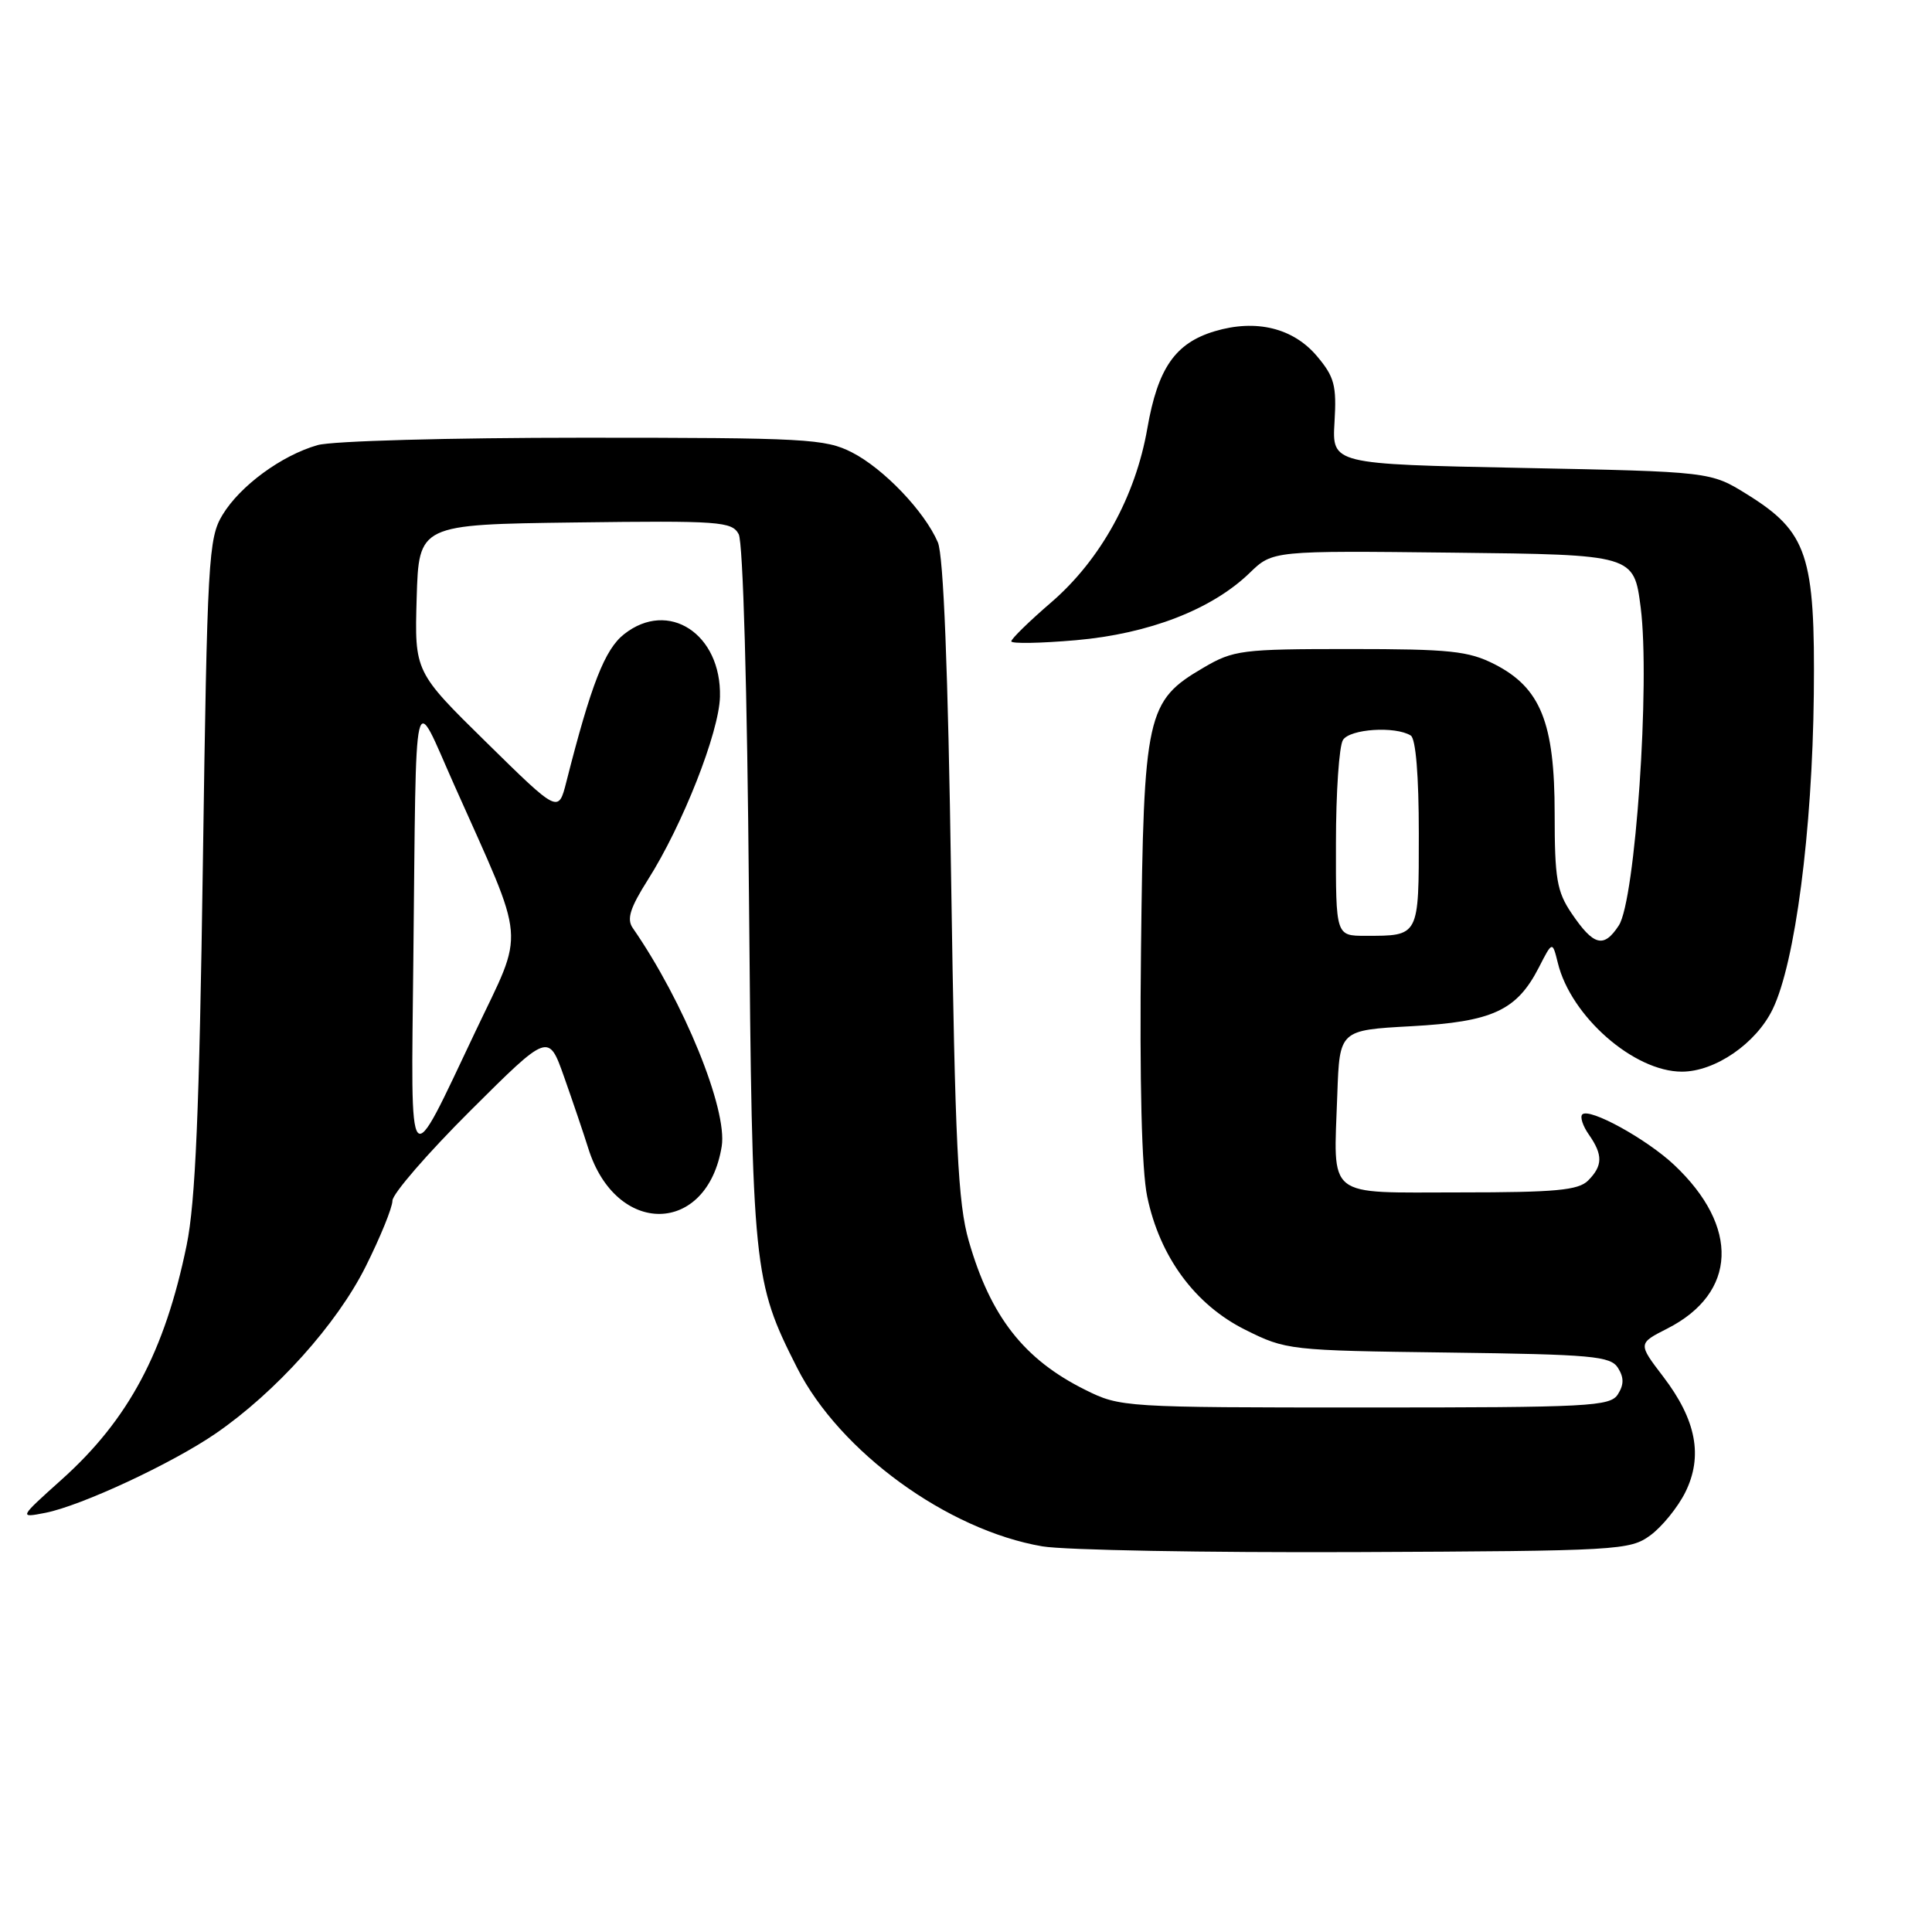 <?xml version="1.0" encoding="UTF-8" standalone="no"?>
<!DOCTYPE svg PUBLIC "-//W3C//DTD SVG 1.1//EN" "http://www.w3.org/Graphics/SVG/1.1/DTD/svg11.dtd" >
<svg xmlns="http://www.w3.org/2000/svg" xmlns:xlink="http://www.w3.org/1999/xlink" version="1.1" viewBox="0 0 256 256">
 <g >
 <path fill="currentColor"
d=" M 218.68 203.44 C 220.23 202.30 222.31 199.74 223.31 197.74 C 225.68 192.96 224.77 188.16 220.39 182.42 C 217.03 178.02 217.03 178.02 220.95 176.03 C 230.17 171.32 230.53 162.55 221.84 154.36 C 218.17 150.91 210.59 146.74 209.66 147.67 C 209.34 148.00 209.73 149.20 210.54 150.35 C 212.41 153.03 212.38 154.47 210.43 156.43 C 209.14 157.72 206.12 158.00 193.45 158.00 C 175.45 158.00 176.72 159.01 177.20 145.00 C 177.50 136.50 177.50 136.50 187.00 135.98 C 197.77 135.39 200.97 133.91 203.91 128.19 C 205.70 124.69 205.70 124.69 206.42 127.59 C 208.15 134.68 216.50 142.00 222.86 142.00 C 227.26 142.00 232.70 138.26 234.89 133.72 C 237.87 127.58 240.14 110.13 240.34 92.00 C 240.53 73.56 239.50 70.48 231.49 65.50 C 226.66 62.50 226.66 62.50 201.58 62.00 C 176.50 61.50 176.50 61.50 176.83 55.93 C 177.12 51.09 176.82 49.94 174.52 47.21 C 171.37 43.46 166.44 42.25 160.96 43.89 C 155.72 45.46 153.42 48.78 152.03 56.75 C 150.46 65.79 145.83 74.17 139.30 79.81 C 136.38 82.32 134.00 84.65 134.00 84.98 C 134.00 85.31 137.86 85.24 142.57 84.83 C 152.25 83.98 160.57 80.76 165.57 75.93 C 168.63 72.96 168.63 72.96 192.57 73.23 C 216.50 73.50 216.50 73.50 217.40 80.50 C 218.67 90.43 216.69 119.30 214.50 122.63 C 212.51 125.68 211.17 125.34 208.25 121.03 C 206.29 118.14 206.00 116.42 206.00 107.81 C 206.00 95.75 204.14 91.13 198.03 88.01 C 194.58 86.26 192.14 86.00 178.88 86.00 C 164.52 86.00 163.44 86.14 159.47 88.47 C 151.91 92.89 151.54 94.55 151.19 125.81 C 150.99 143.41 151.28 155.04 152.01 158.55 C 153.67 166.53 158.34 172.88 165.00 176.20 C 170.41 178.90 170.84 178.95 191.89 179.22 C 211.00 179.47 213.40 179.69 214.39 181.25 C 215.19 182.53 215.19 183.47 214.38 184.75 C 213.37 186.36 210.65 186.50 180.89 186.50 C 148.95 186.50 148.43 186.47 143.80 184.16 C 135.68 180.13 131.25 174.46 128.37 164.44 C 126.93 159.45 126.56 151.79 126.03 116.50 C 125.62 88.70 125.02 73.61 124.27 71.86 C 122.51 67.76 117.08 62.08 112.88 59.94 C 109.35 58.14 106.78 58.00 77.28 58.00 C 59.58 58.00 43.98 58.43 42.08 58.98 C 37.29 60.35 31.81 64.38 29.48 68.23 C 27.62 71.31 27.46 74.03 26.88 114.50 C 26.41 147.29 25.90 159.28 24.73 165.00 C 21.83 179.12 17.04 188.10 8.17 196.05 C 2.50 201.14 2.50 201.14 6.00 200.46 C 10.75 199.53 22.80 193.92 28.59 189.94 C 36.55 184.46 44.63 175.47 48.45 167.83 C 50.40 163.93 52.00 160.00 52.00 159.10 C 52.00 158.20 56.65 152.83 62.34 147.16 C 72.68 136.86 72.68 136.86 74.74 142.68 C 75.87 145.88 77.32 150.15 77.95 152.16 C 81.62 163.88 93.71 163.70 95.63 151.90 C 96.42 147.01 90.60 132.71 83.84 122.96 C 83.02 121.78 83.49 120.30 85.85 116.57 C 90.45 109.32 95.28 97.05 95.40 92.32 C 95.60 84.00 88.58 79.40 82.71 84.02 C 80.14 86.03 78.33 90.67 75.04 103.62 C 73.99 107.75 73.99 107.75 64.46 98.38 C 54.93 89.02 54.93 89.02 55.21 79.26 C 55.50 69.50 55.50 69.50 76.20 69.23 C 95.36 68.98 96.98 69.10 97.88 70.78 C 98.46 71.85 99.01 91.47 99.24 118.55 C 99.67 168.44 99.80 169.75 105.63 181.26 C 111.26 192.36 125.54 202.75 138.12 204.90 C 141.08 205.40 159.78 205.74 179.68 205.66 C 214.53 205.51 215.96 205.42 218.68 203.44 Z  M 54.77 127.12 C 55.18 89.29 54.64 91.57 60.18 104.00 C 69.83 125.65 69.59 122.79 62.99 136.69 C 53.91 155.81 54.46 156.45 54.77 127.12 Z  M 177.02 111.75 C 177.02 105.01 177.44 98.85 177.95 98.05 C 178.88 96.58 184.88 96.19 186.93 97.46 C 187.60 97.87 188.00 102.79 188.00 110.45 C 188.00 124.17 188.09 124.00 180.92 124.00 C 177.00 124.00 177.00 124.00 177.02 111.75 Z "/>
</g>
</svg>